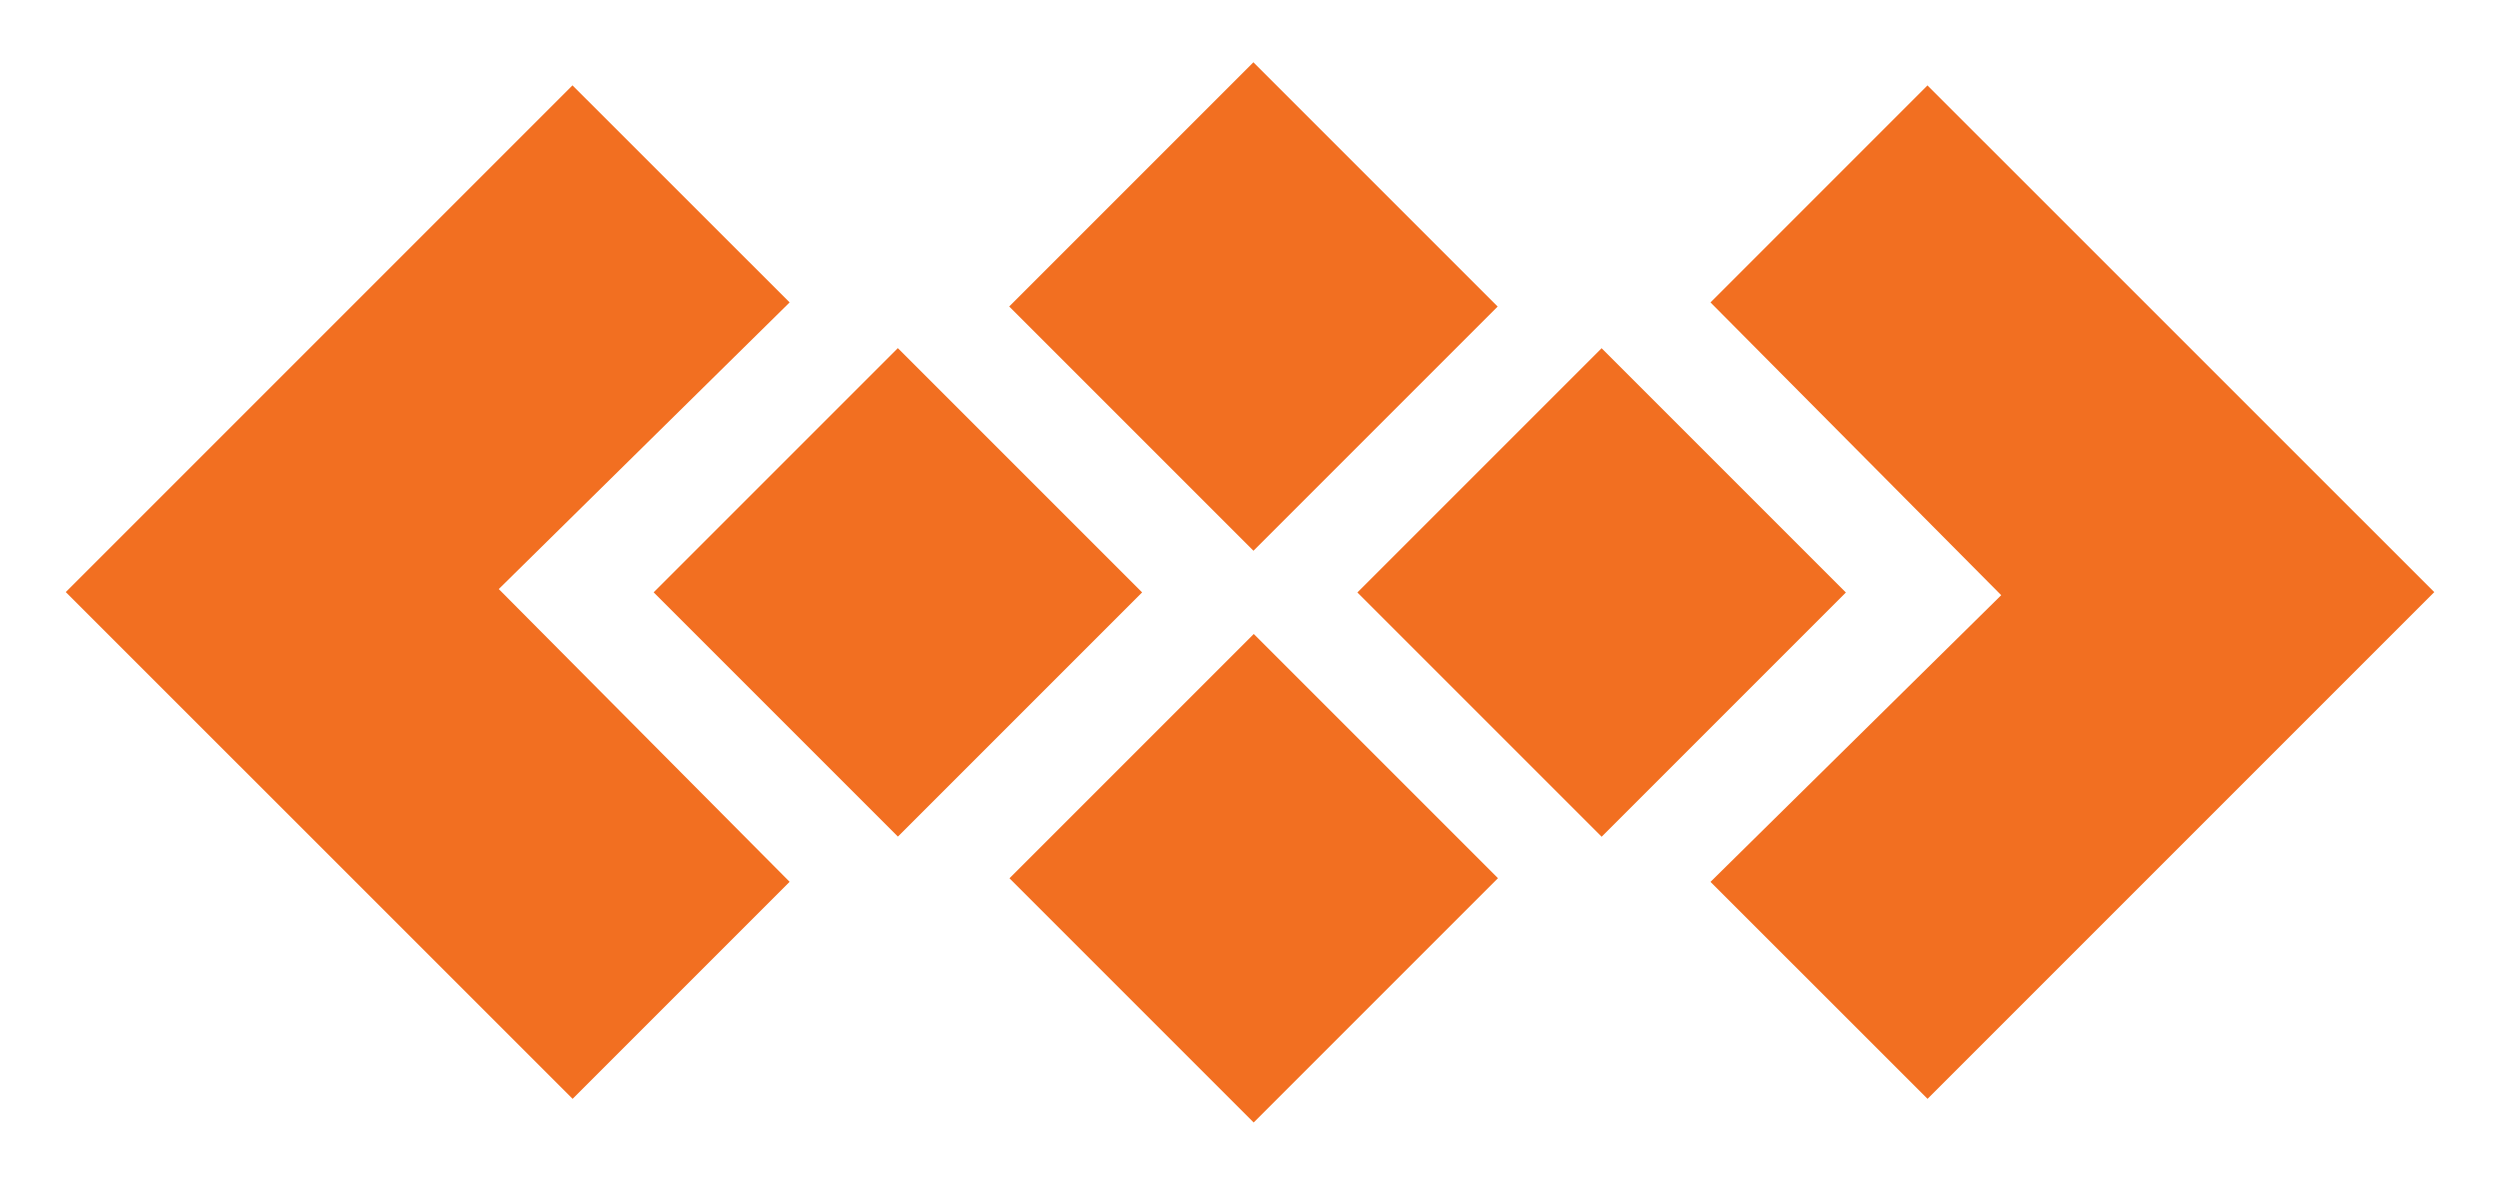 <?xml version="1.0" encoding="utf-8"?>
<!-- Generator: Adobe Illustrator 15.1.0, SVG Export Plug-In . SVG Version: 6.00 Build 0)  -->
<!DOCTYPE svg PUBLIC "-//W3C//DTD SVG 1.1//EN" "http://www.w3.org/Graphics/SVG/1.1/DTD/svg11.dtd">
<svg version="1.1" id="Capa_1" xmlns="http://www.w3.org/2000/svg" xmlns:xlink="http://www.w3.org/1999/xlink" x="0px" y="0px"
	 width="53.857px" height="25.512px" viewBox="0 0 53.857 25.512" enable-background="new 0 0 53.857 25.512" xml:space="preserve">
<g>
	<g>
		<g>
			
				<rect x="23.283" y="2.876" transform="matrix(-0.707 -0.707 0.707 -0.707 41.431 30.359)" fill="#F26F21" width="7.443" height="7.441"/>
			
				<rect x="23.285" y="15.194" transform="matrix(-0.707 -0.707 0.707 -0.707 32.728 51.386)" fill="#F26F21" width="7.441" height="7.444"/>
		</g>
		
			<rect x="30.786" y="9.035" transform="matrix(-0.707 -0.707 0.707 -0.707 49.882 46.179)" fill="#F26F21" width="7.443" height="7.442"/>
		<g>
			
				<rect x="15.625" y="9.036" transform="matrix(-0.707 -0.707 0.707 -0.707 24.002 35.458)" fill="#F26F21" width="7.443" height="7.441"/>
		</g>
	</g>
	<g>
		<polygon fill="#F26F21" points="36.849,18.998 41.525,23.672 52.441,12.756 41.523,1.84 36.849,6.515 43.112,12.822 		"/>
		<polygon fill="#F26F21" points="17.011,6.515 12.333,1.839 1.417,12.755 12.336,23.672 17.011,18.997 10.745,12.69 		"/>
	</g>
</g>
</svg>
